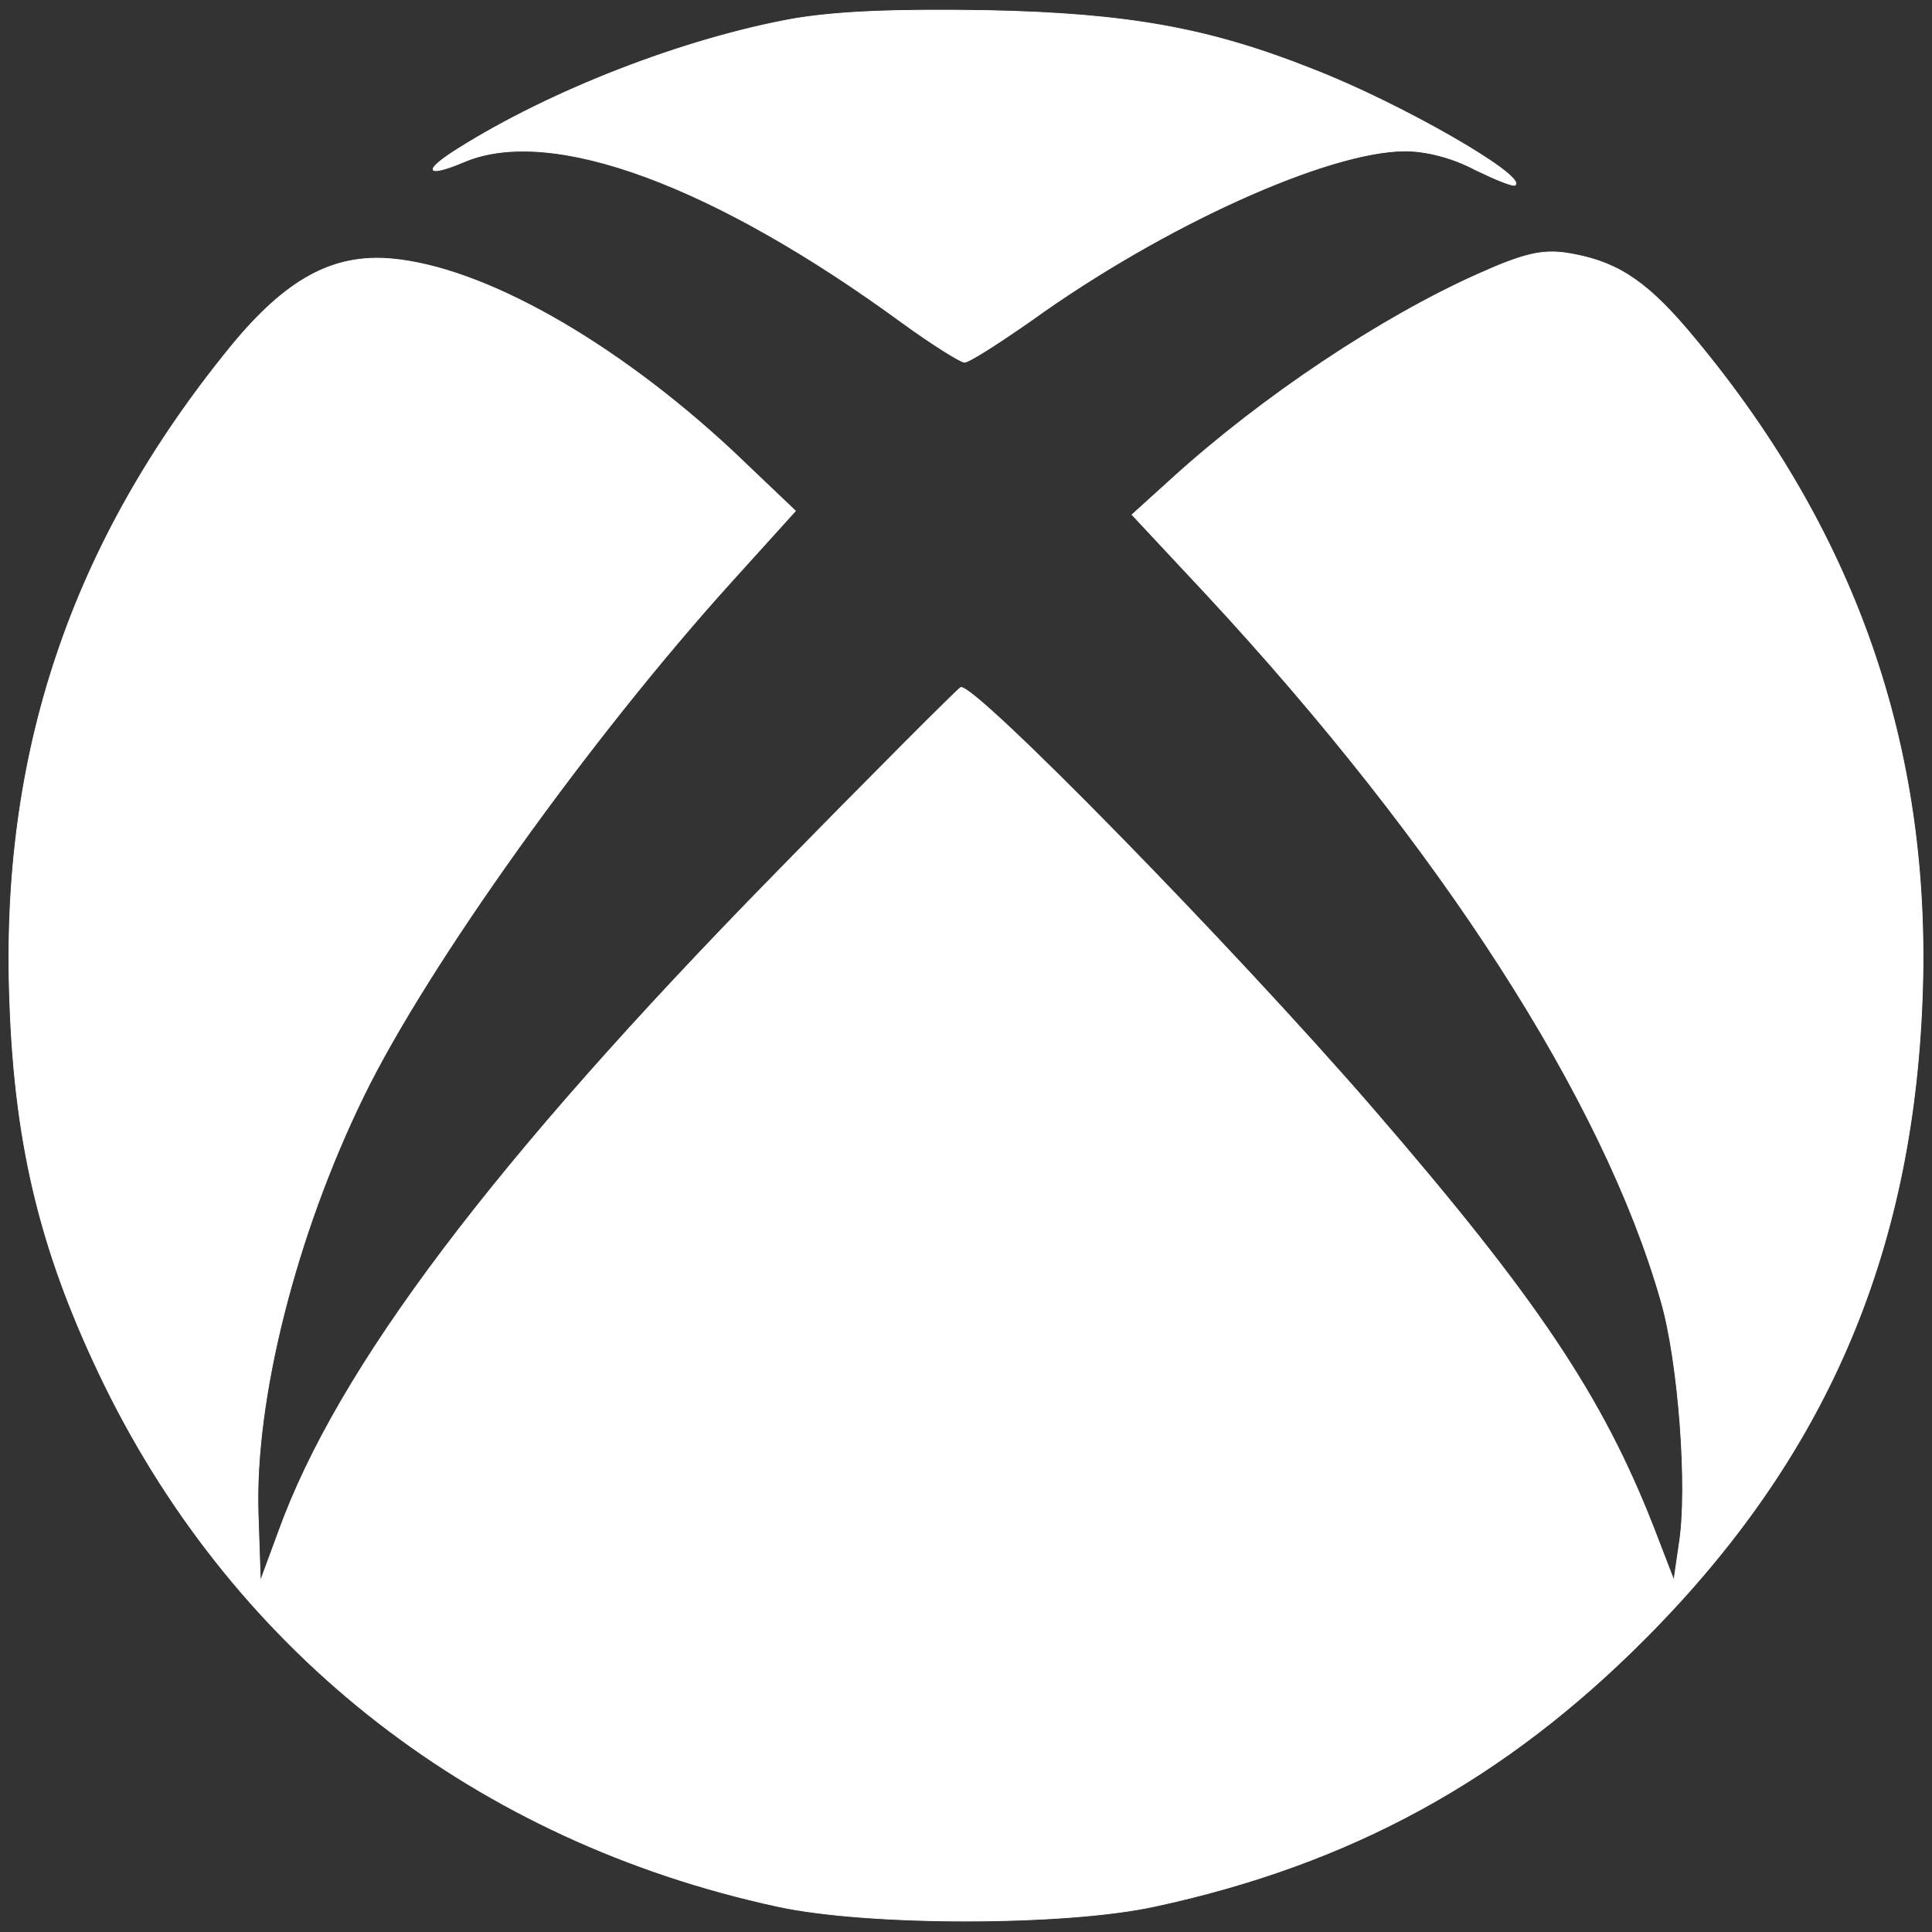 <?xml version="1.0" standalone="no"?>
<!DOCTYPE svg PUBLIC "-//W3C//DTD SVG 20010904//EN"
 "http://www.w3.org/TR/2001/REC-SVG-20010904/DTD/svg10.dtd">
<svg version="1.0" xmlns="http://www.w3.org/2000/svg"
 width="256pt" height="256pt" viewBox="0 0 256 256"
 preserveAspectRatio="xMidYMid meet">
<rect x="0" y="0" width="256" height="256" fill="#333333" stroke="none"/>
<g transform="translate(0,256) scale(0.1,-0.1)"
fill="white" stroke="white">
<path d="M1051 2535 c-144 -26 -320 -94 -444 -172 -48 -30 -43 -39 9 -17 115
48 330 -31 580 -214 40 -29 77 -52 82 -52 6 0 45 25 88 55 175 126 394 225
496 225 28 0 63 -9 93 -25 27 -13 51 -23 53 -20 13 13 -152 108 -268 153 -138
55 -246 74 -430 78 -122 2 -200 -1 -259 -11z"/>
<path d="M1959 2197 c-128 -57 -286 -162 -406 -271 l-53 -48 99 -106 c309
-333 526 -669 602 -936 23 -79 36 -248 24 -322 l-7 -48 -27 70 c-68 174 -155
304 -372 555 -187 216 -529 565 -546 558 -4 -2 -116 -114 -248 -249 -371 -379
-578 -653 -656 -870 l-24 -65 -3 89 c-5 152 50 370 140 554 84 172 298 472
487 681 l85 94 -84 80 c-156 145 -329 243 -451 254 -78 7 -140 -27 -213 -116
-212 -260 -306 -540 -293 -870 7 -195 43 -337 126 -507 176 -358 494 -604 891
-690 119 -26 381 -26 500 0 260 56 464 168 650 355 238 239 354 507 367 847
13 334 -89 625 -311 887 -58 68 -97 92 -162 102 -31 4 -55 -1 -115 -28z"/>
</g>
</svg>
